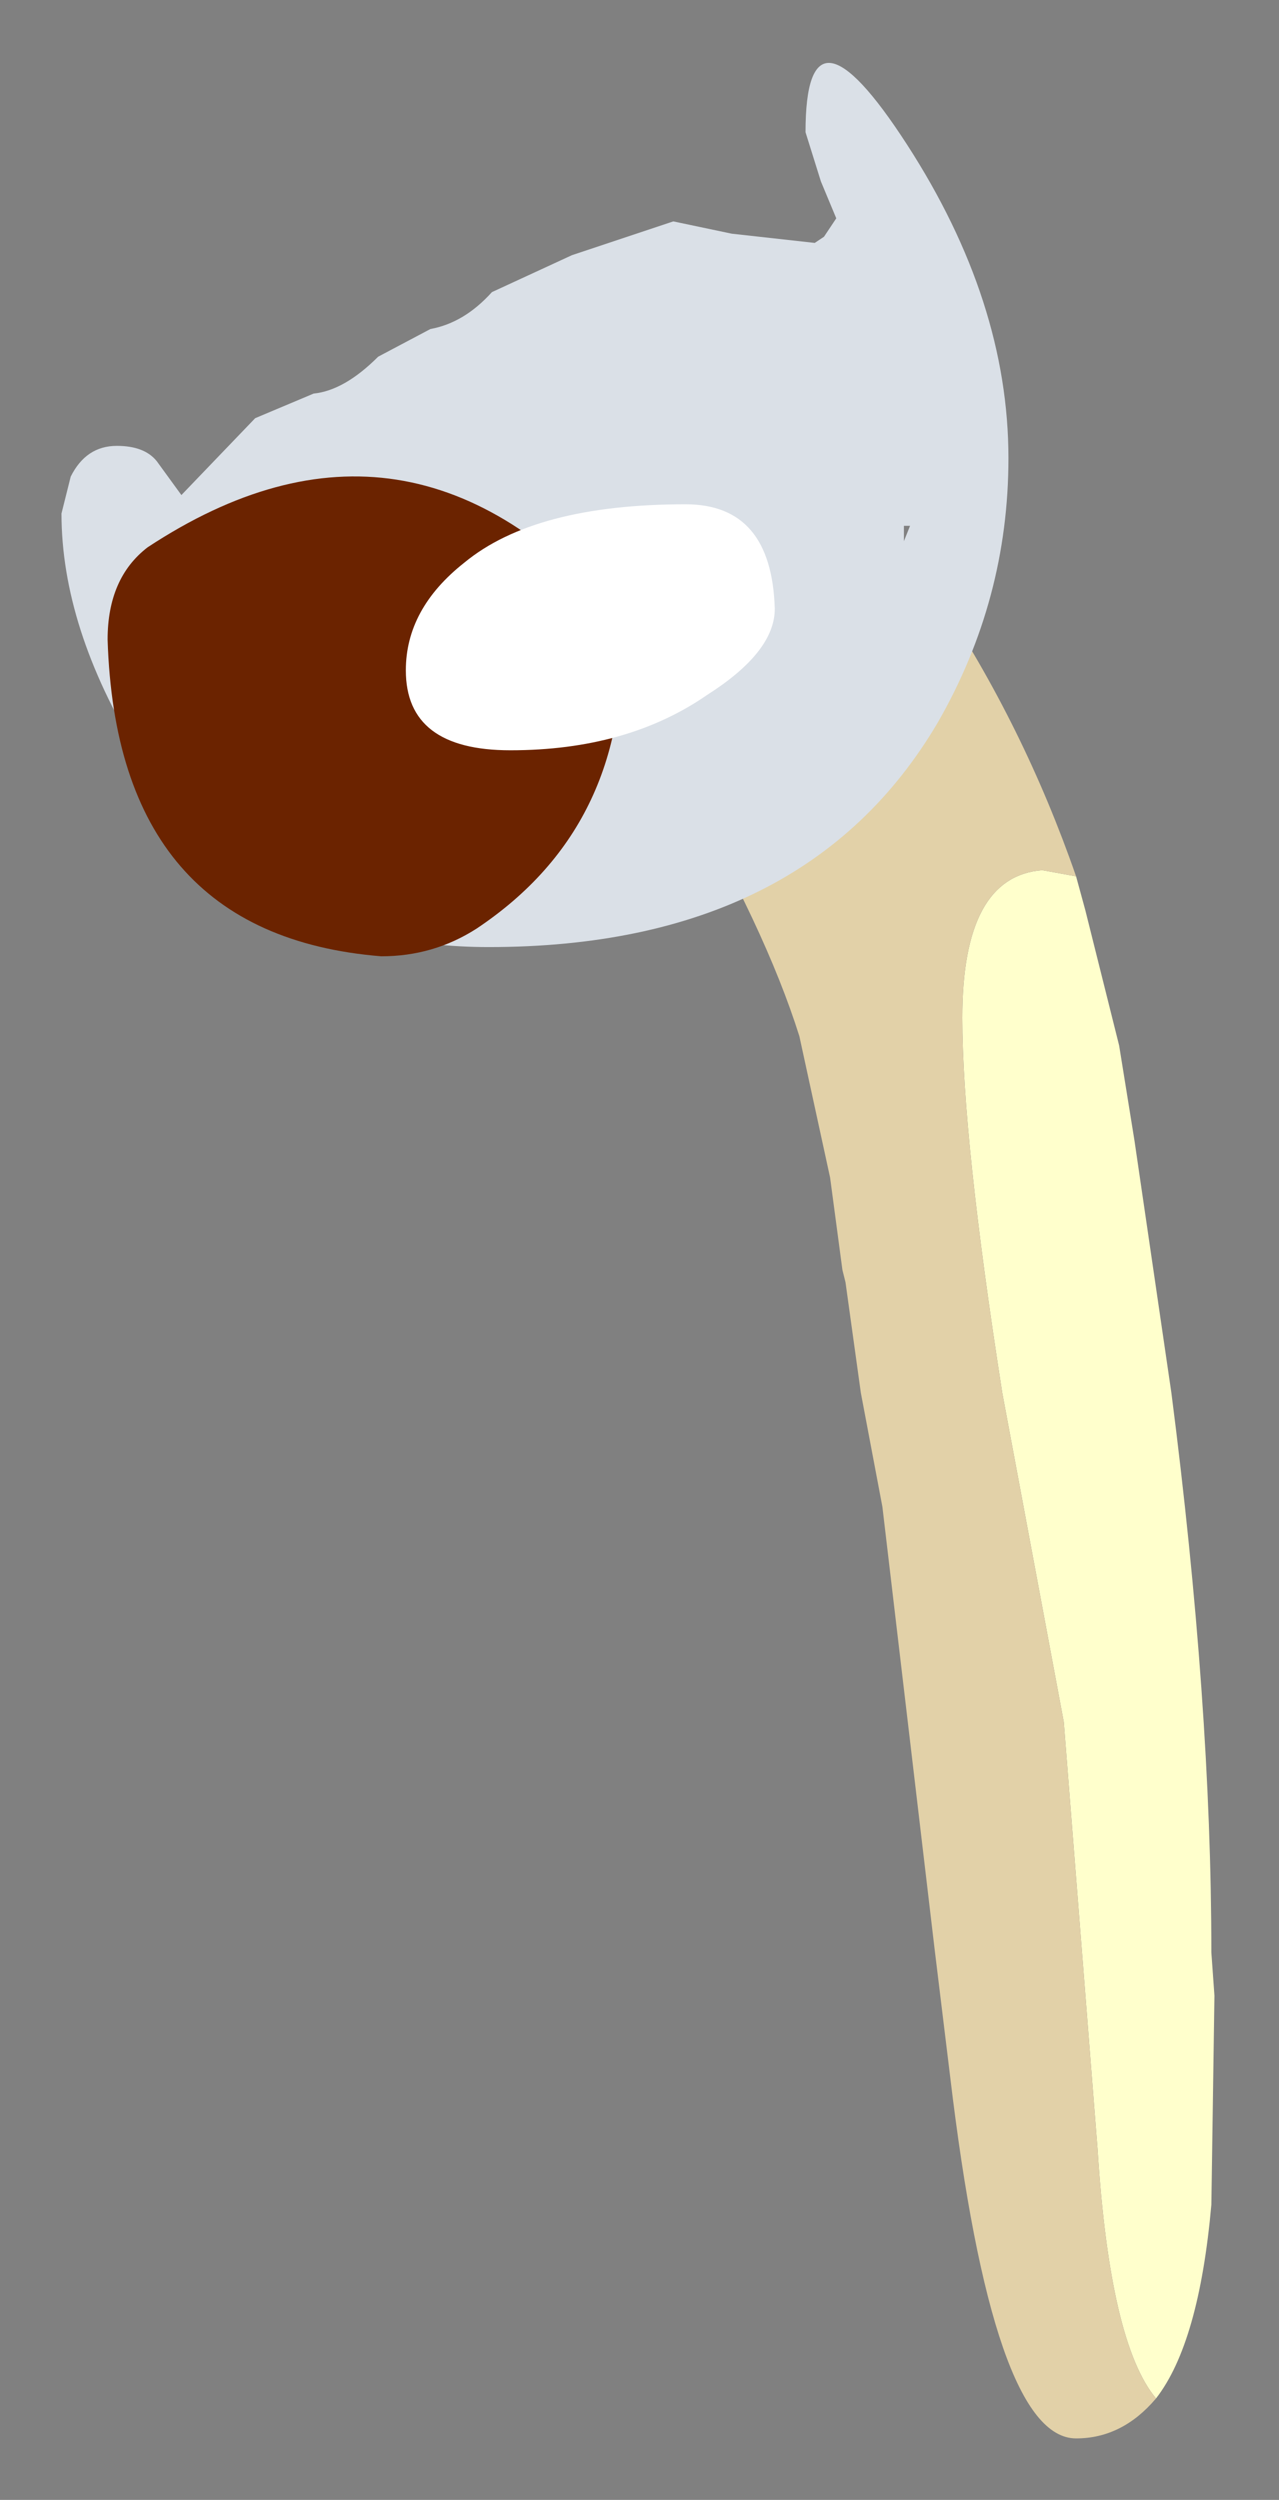 <?xml version="1.0" encoding="UTF-8" standalone="no"?>
<svg xmlns:xlink="http://www.w3.org/1999/xlink" height="40.65px" width="20.8px" xmlns="http://www.w3.org/2000/svg">
  <rect width="100%" height="100%" fill="#808080" stroke="none"/>
  <g transform="matrix(1.0, 0.0, 0.0, 1.0, 14.85, 18.55)">
    <path d="M2.65 -4.3 L2.8 -3.75 3.35 -1.55 3.6 0.0 4.2 4.1 Q4.85 9.15 4.85 13.2 L4.9 13.9 4.85 17.3 Q4.65 19.55 3.95 20.45 3.2 19.55 3.0 16.4 L2.45 9.45 1.45 4.1 Q0.8 -0.05 0.8 -2.0 0.8 -4.3 2.1 -4.4 L2.65 -4.3 M-3.85 -5.95 L-4.3 -6.8 -4.0 -6.2 -1.65 -8.4 -0.25 -9.65 0.3 -8.95 -3.85 -5.95" fill="#ffffcc" fill-rule="evenodd" stroke="none"/>
    <path d="M0.3 -8.95 L0.35 -8.95 0.4 -8.85 Q1.8 -6.75 2.65 -4.3 L2.1 -4.4 Q0.8 -4.3 0.8 -2.0 0.8 -0.05 1.45 4.1 L2.45 9.45 3.0 16.4 Q3.2 19.55 3.95 20.45 3.4 21.1 2.65 21.1 1.3 21.1 0.6 15.2 L0.35 13.15 -0.5 5.95 -0.85 4.1 -1.1 2.3 -1.15 2.1 -1.35 0.6 -1.85 -1.7 Q-2.4 -3.45 -3.8 -5.85 L-3.85 -5.95 0.3 -8.95 M-4.3 -6.8 L-4.85 -8.6 -4.85 -8.65 -4.85 -8.75 -4.85 -8.8 -4.9 -9.1 -4.9 -9.25 Q-4.9 -12.0 -3.65 -12.1 L-3.55 -12.1 -3.5 -12.1 -3.45 -12.1 -3.35 -12.1 -1.95 -11.4 -0.2 -9.65 -0.25 -9.65 -1.65 -8.4 -4.0 -6.2 -4.3 -6.8" fill="#e2d1a8" fill-rule="evenodd" stroke="none"/>
    <path d="M-0.15 -9.75 L-0.05 -10.0 -0.15 -10.0 -0.15 -9.75 M1.55 -11.1 Q1.55 -8.8 0.4 -6.8 -1.75 -3.15 -6.9 -3.15 -10.7 -3.15 -12.6 -6.3 -13.85 -8.35 -13.85 -10.2 L-13.7 -10.8 Q-13.45 -11.3 -12.95 -11.3 -12.5 -11.3 -12.3 -11.05 L-11.9 -10.5 -10.7 -11.75 -9.75 -12.15 Q-9.25 -12.2 -8.7 -12.75 L-7.85 -13.2 Q-7.3 -13.3 -6.85 -13.8 L-5.55 -14.4 -3.9 -14.95 -2.95 -14.75 -1.6 -14.6 -1.45 -14.7 -1.25 -15.0 -1.5 -15.6 -1.75 -16.4 Q-1.75 -18.75 -0.1 -16.2 1.55 -13.65 1.55 -11.1" fill="#dae0e7" fill-rule="evenodd" stroke="none"/>
    <path d="M-7.1 -3.45 Q-7.8 -3.0 -8.65 -3.0 -12.95 -3.35 -13.1 -8.15 -13.1 -9.15 -12.45 -9.65 -8.2 -12.45 -4.75 -8.45 -4.55 -5.15 -7.1 -3.45" fill="#6b2300" fill-rule="evenodd" stroke="none"/>
    <path d="M-2.25 -8.65 Q-2.25 -7.95 -3.35 -7.25 -4.65 -6.35 -6.55 -6.35 -8.25 -6.35 -8.25 -7.65 -8.25 -8.65 -7.3 -9.4 -6.15 -10.35 -3.7 -10.35 -2.3 -10.35 -2.25 -8.65" fill="#ffffff" fill-rule="evenodd" stroke="none"/>
  </g>
</svg>